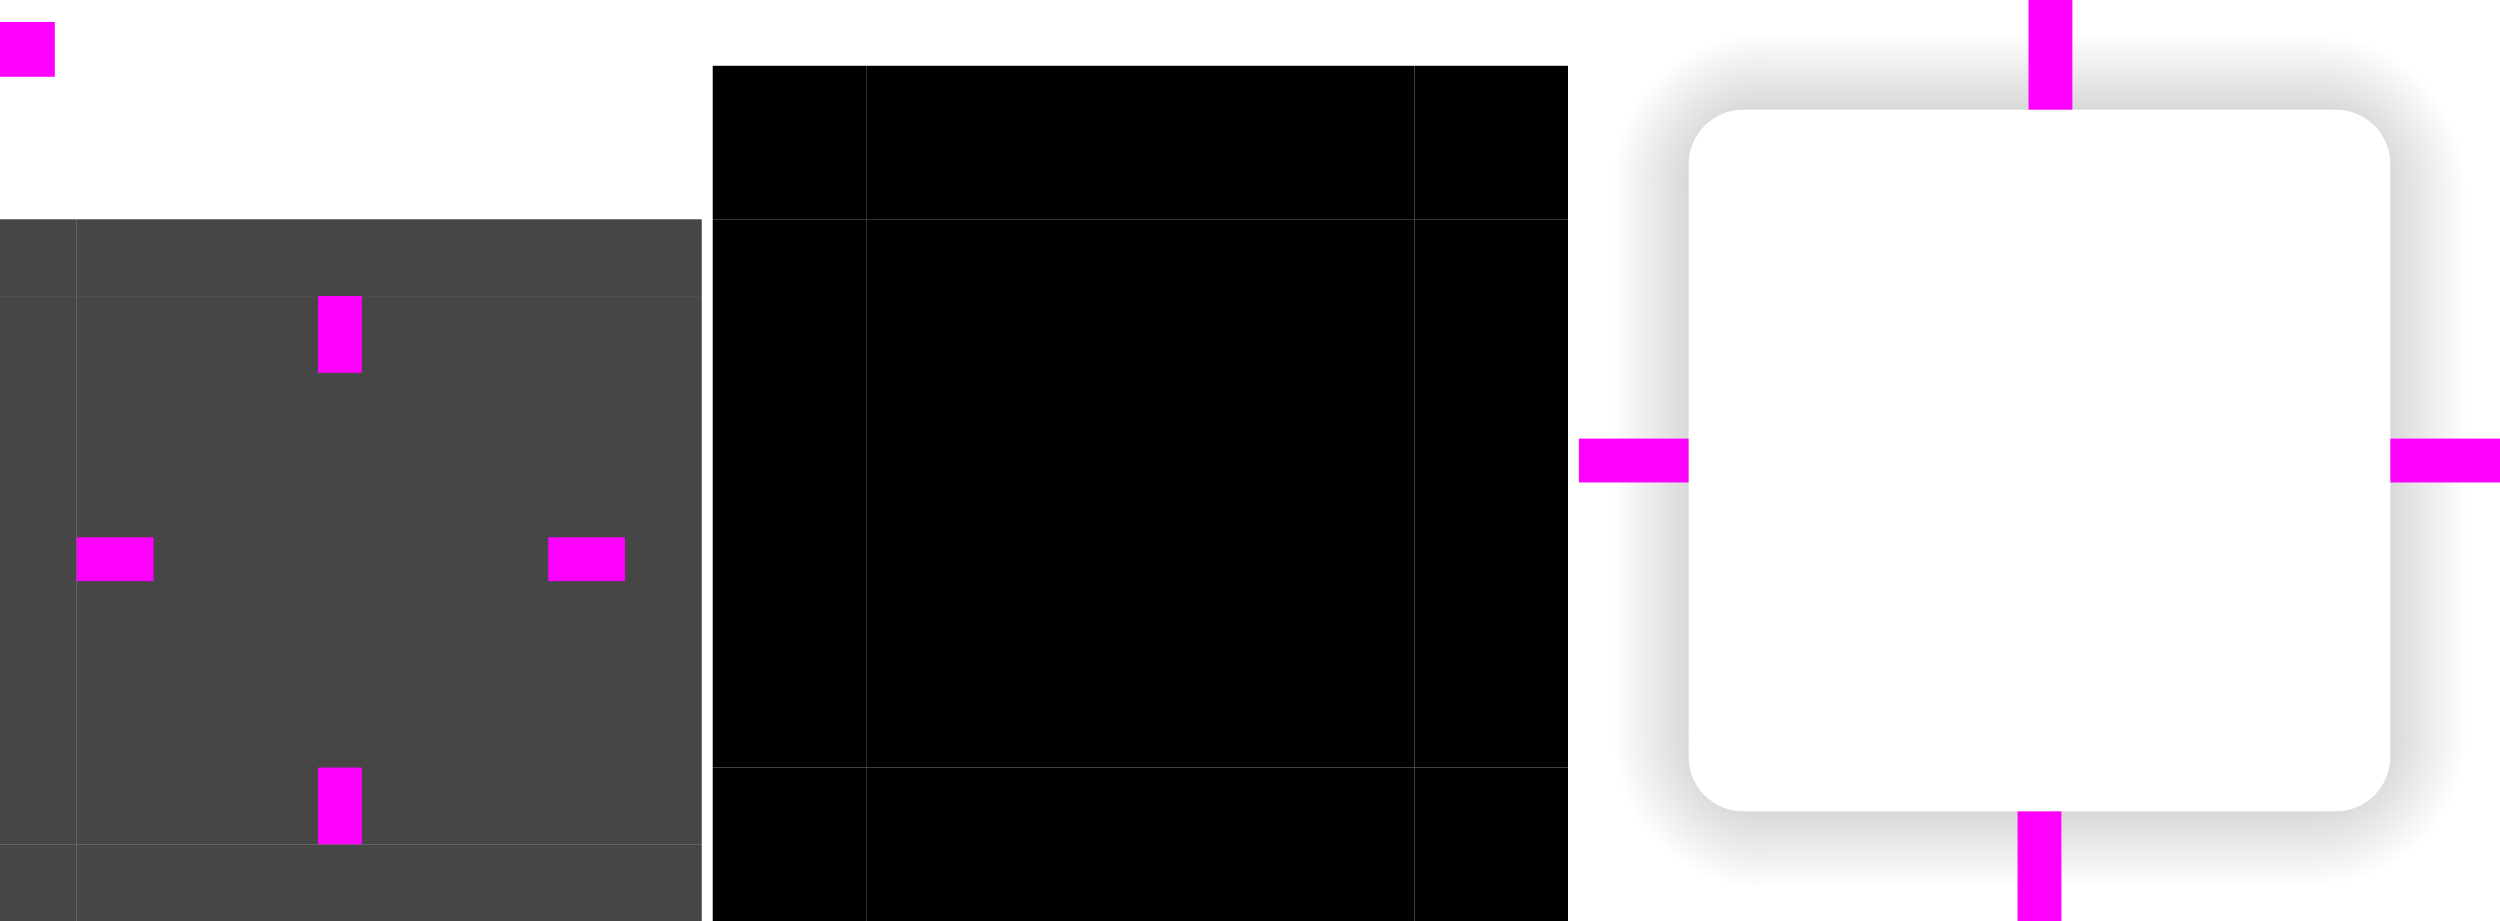 <svg xmlns="http://www.w3.org/2000/svg" xmlns:xlink="http://www.w3.org/1999/xlink" width="228" height="84" version="1">
 <defs id="materia">
  <linearGradient id="linearGradient917">
   <stop style="stop-color:#000000;stop-opacity:0.302" offset="0"/>
   <stop style="stop-color:#000000;stop-opacity:0" offset="1"/>
  </linearGradient>
  <radialGradient id="radialGradient4263" cx="984" cy="905.362" r="8.5" fx="984" fy="905.362" gradientTransform="matrix(-1.647,3.9528159e-6,-3.9529412e-6,-1.647,1781.726,1558.242)" gradientUnits="userSpaceOnUse" xlink:href="#linearGradient917"/>
  <radialGradient id="radialGradient4255" cx="982.909" cy="906.453" r="8.5" fx="982.909" fy="906.453" gradientTransform="matrix(1.647,9.196599e-6,-9.1956677e-6,1.647,-1407.923,-1475.861)" gradientUnits="userSpaceOnUse" xlink:href="#linearGradient917"/>
  <linearGradient id="linearGradient4259" x1="83.6" x2="83.6" y1="-969.362" y2="-955.363" gradientTransform="matrix(0.714,0,0,1,-317.714,1250.362)" gradientUnits="userSpaceOnUse" xlink:href="#linearGradient917"/>
  <linearGradient id="linearGradient4452" x1="-260" x2="-260" y1="281" y2="295" gradientUnits="userSpaceOnUse" xlink:href="#linearGradient917"/>
  <radialGradient id="radialGradient3382" cx="984" cy="905.362" r="8.5" fx="984" fy="905.362" gradientTransform="matrix(2.1648928e-6,1.647,-1.647,2.1647059e-6,1702.167,-1553.832)" gradientUnits="userSpaceOnUse" xlink:href="#linearGradient917"/>
  <radialGradient id="radialGradient4275" cx="984" cy="905.362" r="8.5" fx="984" fy="905.362" gradientTransform="matrix(7.6230467e-6,-1.647,1.647,7.6235294e-6,-1330.181,1637.583)" gradientUnits="userSpaceOnUse" xlink:href="#linearGradient917"/>
  <linearGradient id="linearGradient4315" x1="83.6" x2="83.6" y1="-969.362" y2="-955.362" gradientTransform="matrix(0.714,0,0,1,-317.714,1250.362)" gradientUnits="userSpaceOnUse" xlink:href="#linearGradient917"/>
  <linearGradient id="linearGradient4317" x1="83.6" x2="83.6" y1="-969.362" y2="-955.361" gradientTransform="matrix(0.714,0,0,1,-317.714,1250.362)" gradientUnits="userSpaceOnUse" xlink:href="#linearGradient917"/>
  <style id="current-color-scheme" type="text/css">
   .ColorScheme-Background {color:#181818; } .ColorScheme-ButtonBackground { color:#343434; } .ColorScheme-Highlight { color:#4285f4; } .ColorScheme-Text { color:#dfdfdf; } .ColorScheme-ViewBackground { color:#242424; } .ColorScheme-NegativeText { color:#f44336; } .ColorScheme-PositiveText { color:#4caf50; } .ColorScheme-NeutralText { color:#ff9800; }
  </style>
  <style type="text/css">
    .Transparent {
        opacity: 0.8;
    }
  </style>
 </defs>
 <rect id="center" style="fill:currentColor" class="ColorScheme-Background Transparent" width="50" height="50" x="7" y="27"/>
 <rect id="topleft" style="fill:currentColor" class="ColorScheme-Background Transparent" width="7" height="7" x="0" y="20" />
 <rect id="left" style="fill:currentColor" class="ColorScheme-Background Transparent" width="7" height="50" x="0" y="27" />
 <rect id="right" style="fill:currentColor" class="ColorScheme-Background Transparent" width="7" height="50" x="57" y="27" />
 <rect id="bottomleft" style="fill:currentColor" class="ColorScheme-Background Transparent" width="7" height="7" x="0" y="77" />
 <rect id="bottom" style="fill:currentColor" class="ColorScheme-Background Transparent" width="50" height="7" x="7" y="77" />
 <rect id="bottomright" style="fill:currentColor" class="ColorScheme-Background Transparent" width="7" height="7" x="57" y="77" />
 <rect id="topright" style="fill:currentColor" class="ColorScheme-Background Transparent" width="7" height="7" x="57" y="20" />
 <rect id="bottom" style="fill:currentColor" class="ColorScheme-Background Transparent" width="50" height="7" x="7" y="20" />

 <rect id="hint-top-margin" style="fill:#ff00ff" width="4" height="7" x="29" y="27"/>
 <rect id="hint-bottom-margin" style="fill:#ff00ff" width="4" height="7" x="29" y="70"/>
 <rect id="hint-left-margin" style="fill:#ff00ff" width="7" height="4" x="7" y="49"/>
 <rect id="hint-right-margin" style="fill:#ff00ff" width="7" height="4" x="50" y="49"/>
 <rect id="hint-tile-center" style="fill:#ff00ff" width="5" height="5" x="0" y="2"/>
 <path id="shadow-topleft" style="fill:url(#radialGradient4275);fill-opacity:1" d="m 144,16.999 h 10 v -2 c 0,-2.77 2.23,-5 5,-5 h 2 v -10 h -17 z"/>
 <g id="shadow-left" transform="matrix(-1,0,0,1,442,-240.001)">
  <rect style="fill:url(#linearGradient4315);fill-opacity:1" width="50" height="10" x="-307" y="288" transform="rotate(-90)"/>
  <rect style="opacity:0" width="7" height="1" x="278" y="257" transform="translate(3,2)"/>
 </g>
 <path id="shadow-bottomright" style="fill:url(#radialGradient3382);fill-opacity:1" d="m 228,66.999 h -10 v 2 c 0,2.77 -2.23,5 -5,5 h -2 v 10 h 17 z"/>
 <g id="shadow-bottom" transform="rotate(90,341.001,126.999)">
  <rect style="fill:url(#linearGradient4317);fill-opacity:1" width="50" height="10" x="-307" y="288" transform="rotate(-90)"/>
  <rect style="opacity:0" width="7" height="1" x="278" y="257" transform="translate(3,2)"/>
 </g>
 <g id="shadow-right" transform="translate(-70,-240.001)">
  <rect style="fill:url(#linearGradient4452);fill-opacity:1" width="50" height="10" x="-307" y="288" transform="rotate(-90)"/>
  <rect style="opacity:0" width="7" height="1" x="278" y="257" transform="translate(3,2)"/>
 </g>
 <g id="shadow-top" transform="matrix(0,-1,-1,0,468,297.999)">
  <rect style="fill:url(#linearGradient4259)" width="50" height="10" x="-307" y="288" transform="rotate(-90)"/>
  <rect style="opacity:0" width="7" height="1" x="278" y="257" transform="translate(3,2)"/>
 </g>
 <path id="shadow-topright" style="fill:url(#radialGradient4255);fill-opacity:1" d="M 211,-0.001 V 9.999 h 2 c 2.77,0 5,2.23 5,5 v 2 h 10 V -0.001 Z"/>
 <path id="shadow-bottomleft" style="fill:url(#radialGradient4263);fill-opacity:1" d="m 161,83.999 v -10 h -2 c -2.77,0 -5,-2.23 -5,-5 v -2 h -10 v 17 z"/>
 <rect id="shadow-hint-right-margin" style="fill:#ff00ff" width="10" height="4" x="218" y="40"/>
 <rect id="shadow-hint-bottom-margin" style="fill:#ff00ff" width="4" height="10" x="184" y="74"/>
 <rect id="shadow-hint-left-margin" style="fill:#ff00ff" width="10" height="4" x="144" y="40"/>
 <rect id="shadow-hint-top-margin" style="fill:#ff00ff" width="4" height="10" x="185" y="0"/>

 <rect id="mask-center" style="fill:#000000" width="50" height="50" x="79" y="20"/>
 <rect id="mask-topleft" style="fill:#000000" width="14" height="14" x="65" y="6"/>
 <rect id="mask-left" style="fill:#000000" width="14" height="50" x="65" y="20" />
 <rect id="mask-right" style="fill:#000000" width="14" height="50" x="129" y="20" />
 <rect id="mask-bottomleft" style="fill:#000000" width="14" height="14" x="65" y="70" />
 <rect id="mask-bottom" style="fill:#000000" width="50" height="14" x="79" y="70" />
 <rect id="mask-bottomright" style="fill:#000000" width="14" height="14" x="129" y="70" />
 <rect id="mask-topright" style="fill:#000000" width="14" height="14" x="129" y="6" />
 <rect id="mask-top" style="fill:#000000" width="50" height="14" x="79" y="6" />

 <rect id="shadow-center" style="fill:none" width="50" height="50" x="161" y="17.06"/>
</svg>
